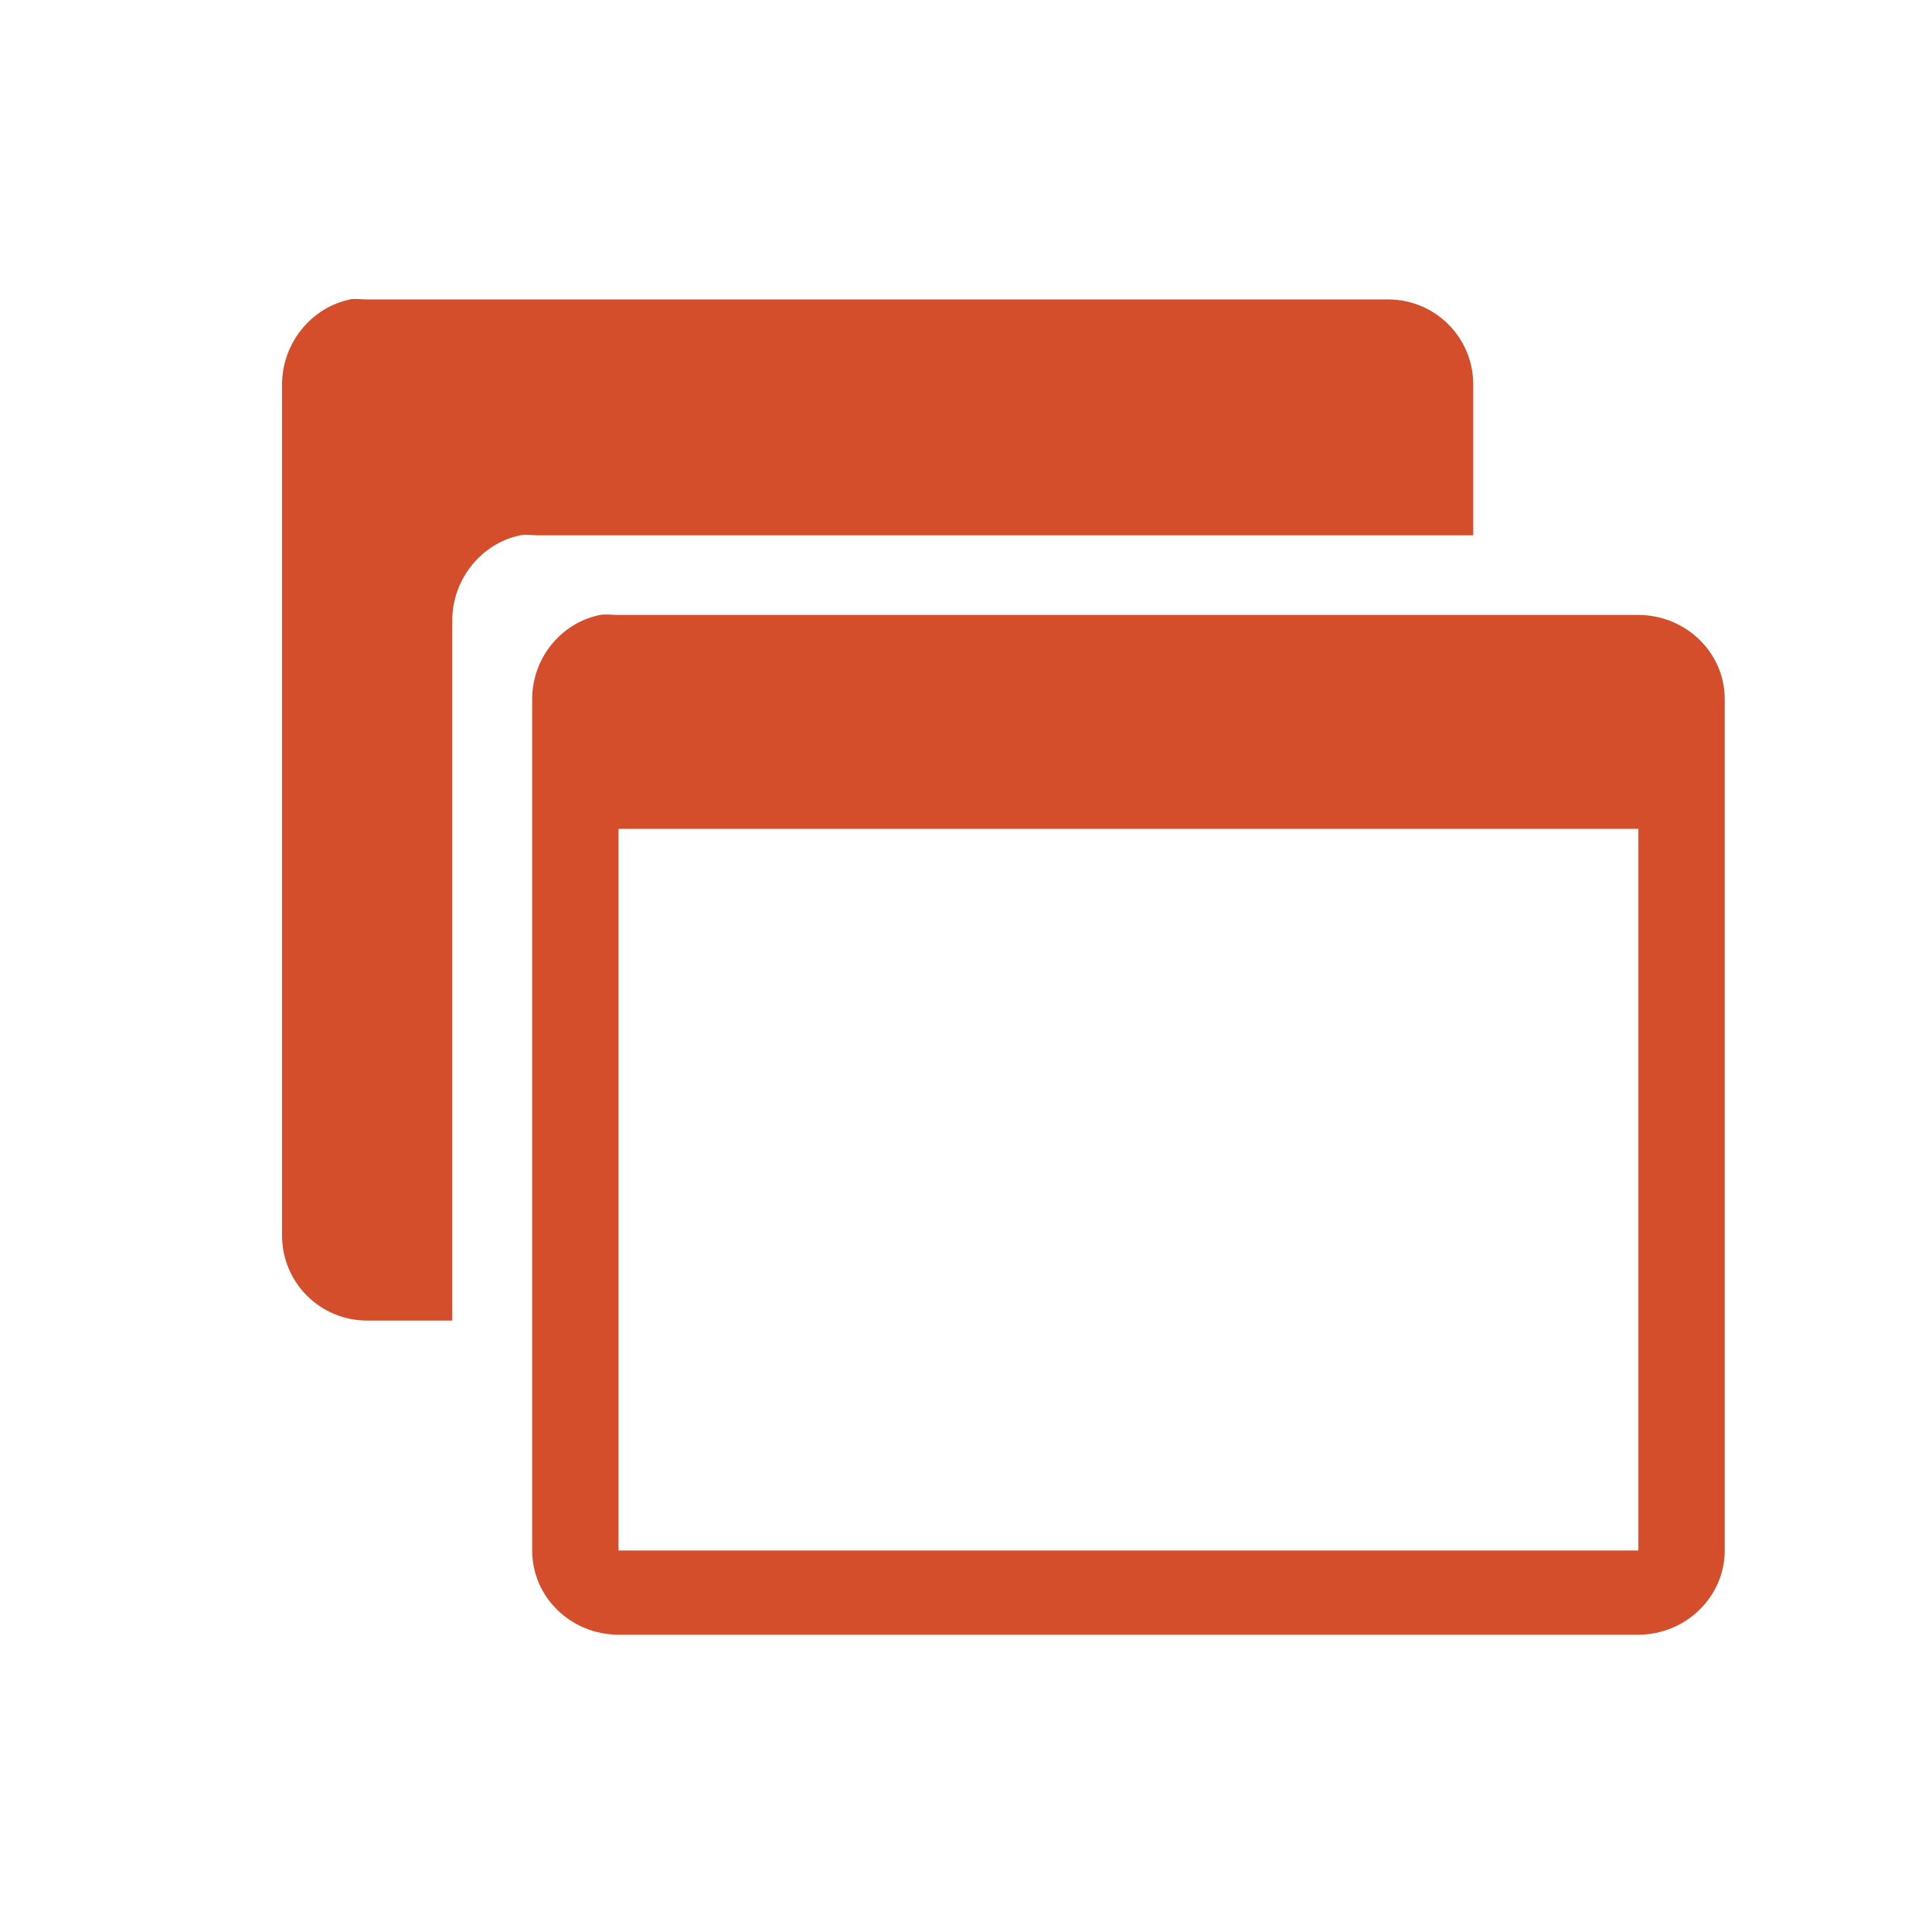 <svg height="512" viewBox="0 0 512 512" width="512" xmlns="http://www.w3.org/2000/svg">
 <g fill="#555753">
 </g>
 <g fill="#555753">
  <g stroke="#cd1d31" stroke-width="23.272">
  </g>
 </g>
 <g fill="#555753">
 </g>
 <g fill="#555753">
  <g stroke="#cd1d31" stroke-width="23.272">
  </g>
 </g>
 <g fill="#d44e2b" fill-rule="evenodd" transform="matrix(1.346 0 0 1.346 -74.643 -91.734)">
  <path d="m124.39 127.12c-7.658 1.547-13.402 8.623-13.402 16.757v167.52c0 9.251 7.459 16.757 16.757 16.757h16.757v-137.85c0-8.118 5.744-15.194 13.402-16.757 1.088-.214 2.19 0 3.354 0h184.26v-29.684c0-9.282-7.505-16.757-16.757-16.757h-201.11c-1.164 0-2.267-.214-3.354 0"/>
  <path d="m173.59 189.23c-7.658 1.547-13.356 8.47-13.356 16.588v167.6c0 9.251 7.704 16.588 17 16.588h200.8c9.205 0 17-7.352 17-16.588v-167.6c0-9.282-7.766-16.588-17-16.588h-200.8c-1.164 0-2.558-.214-3.645 0m3.645 42.11h200.8v142.09h-200.8z"/>
 </g>
</svg>
